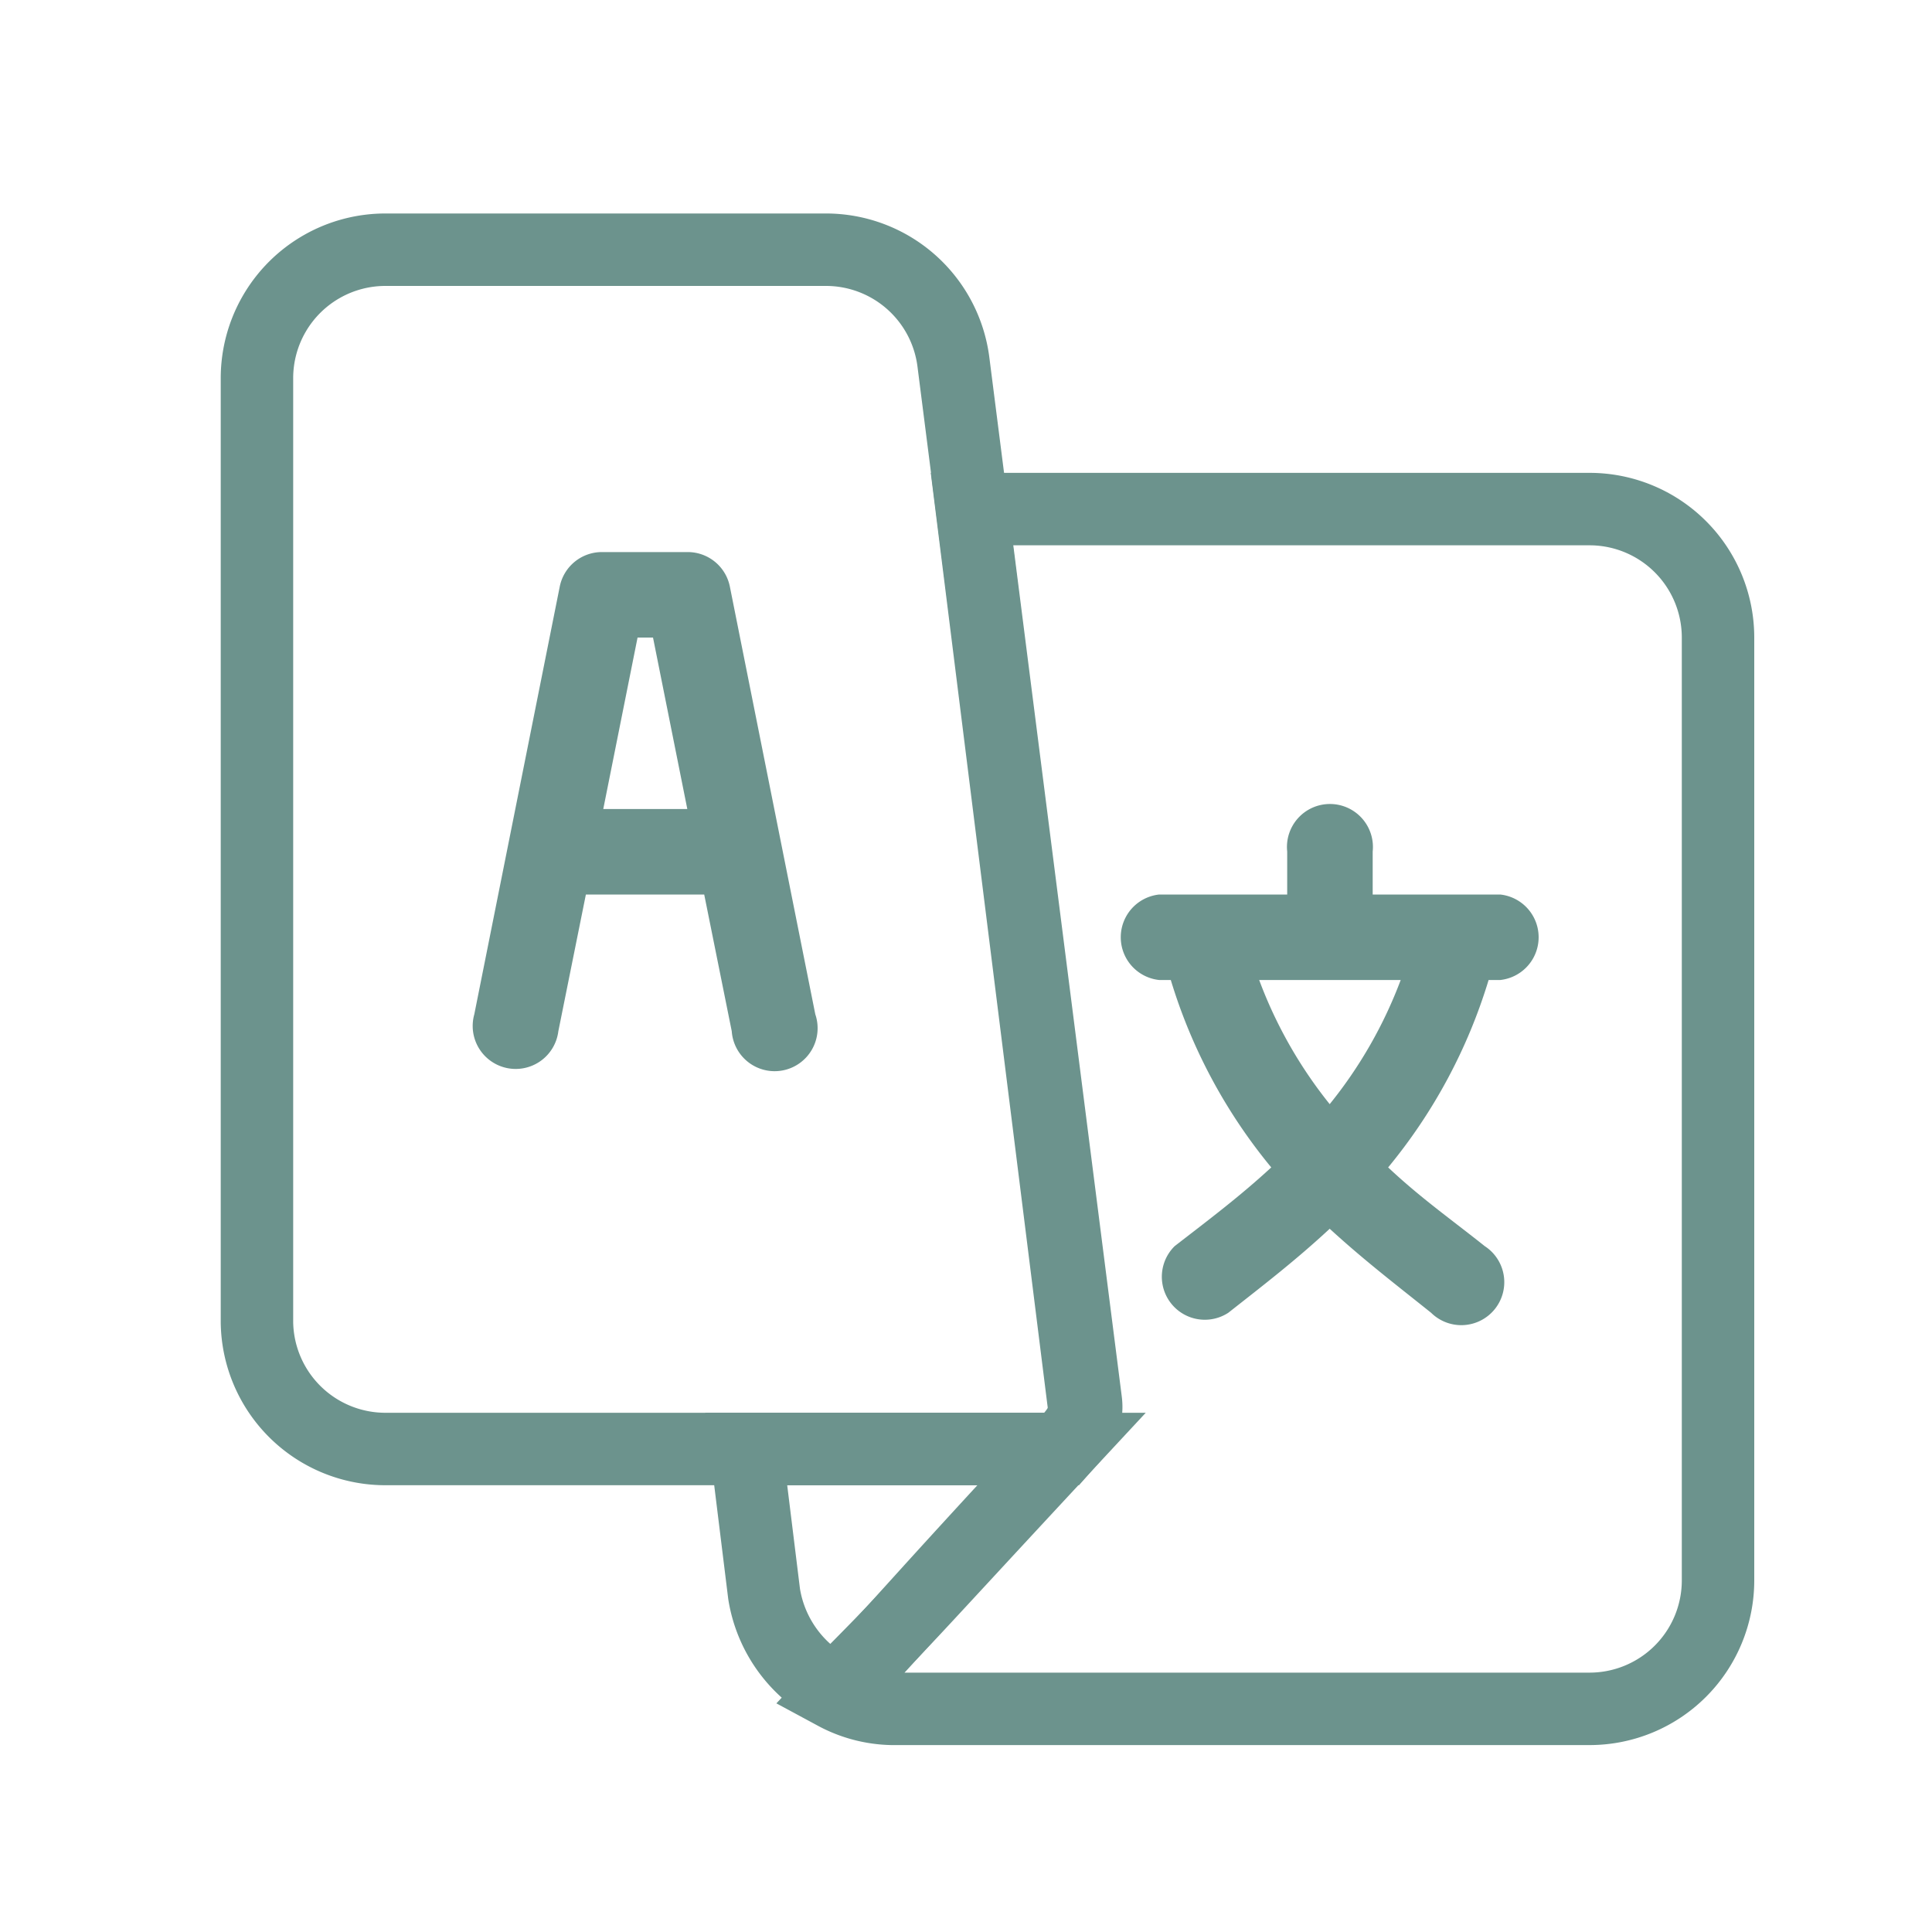 <svg id="Capa_1" data-name="Capa 1" xmlns="http://www.w3.org/2000/svg" viewBox="0 0 40 40"><defs><style>.cls-1{fill:none;stroke:#6c938d;stroke-miterlimit:10;stroke-width:1.5px;}.cls-2{fill:#6c938d;}</style></defs><title>ui-icon-translate</title><path class="cls-1" d="M22,30c.29-.33.54-.55.48-1L19.74,7.5A2.66,2.66,0,0,0,17.1,5.17H8A2.66,2.66,0,0,0,5.32,7.83V27.38A2.66,2.66,0,0,0,8,30Z"/><path class="cls-1" d="M32.91,10.54H20.12L22.43,29c.07.46-.19.68-.48,1-3.39,3.66-3,3.31-4.66,5.07a2.59,2.59,0,0,0,1.17.31H32.91a2.66,2.66,0,0,0,2.66-2.66V13.2A2.66,2.66,0,0,0,32.91,10.54Z"/><path class="cls-2" d="M15.11,12.14a.89.89,0,0,0-.87-.71H12.46a.89.89,0,0,0-.87.71L9.82,21a.89.89,0,1,0,1.74.35l.57-2.83h2.45l.57,2.83A.89.89,0,1,0,16.88,21Zm-2.62,4.61.71-3.55h.32l.71,3.55Z"/><path class="cls-2" d="M31.08,18.52H28.42v-.89a.89.89,0,1,0-1.77,0v.89H24a.89.89,0,0,0,0,1.77h.24a11.19,11.19,0,0,0,2.08,3.88c-.65.6-1.29,1.08-2,1.63a.89.89,0,0,0,1.11,1.38c.75-.59,1.4-1.09,2.1-1.74.71.65,1.35,1.14,2.1,1.74a.89.89,0,1,0,1.11-1.38c-.69-.55-1.33-1-2-1.63a11.19,11.19,0,0,0,2.08-3.88h.24a.89.89,0,0,0,0-1.77Zm-3.55,4.34a9.26,9.26,0,0,1-1.46-2.57H29A9.26,9.26,0,0,1,27.53,22.86Z"/><path class="cls-1" d="M15.45,30l.37,3a2.71,2.71,0,0,0,1.47,2C18.93,33.35,18.56,33.7,22,30Z"/></svg>